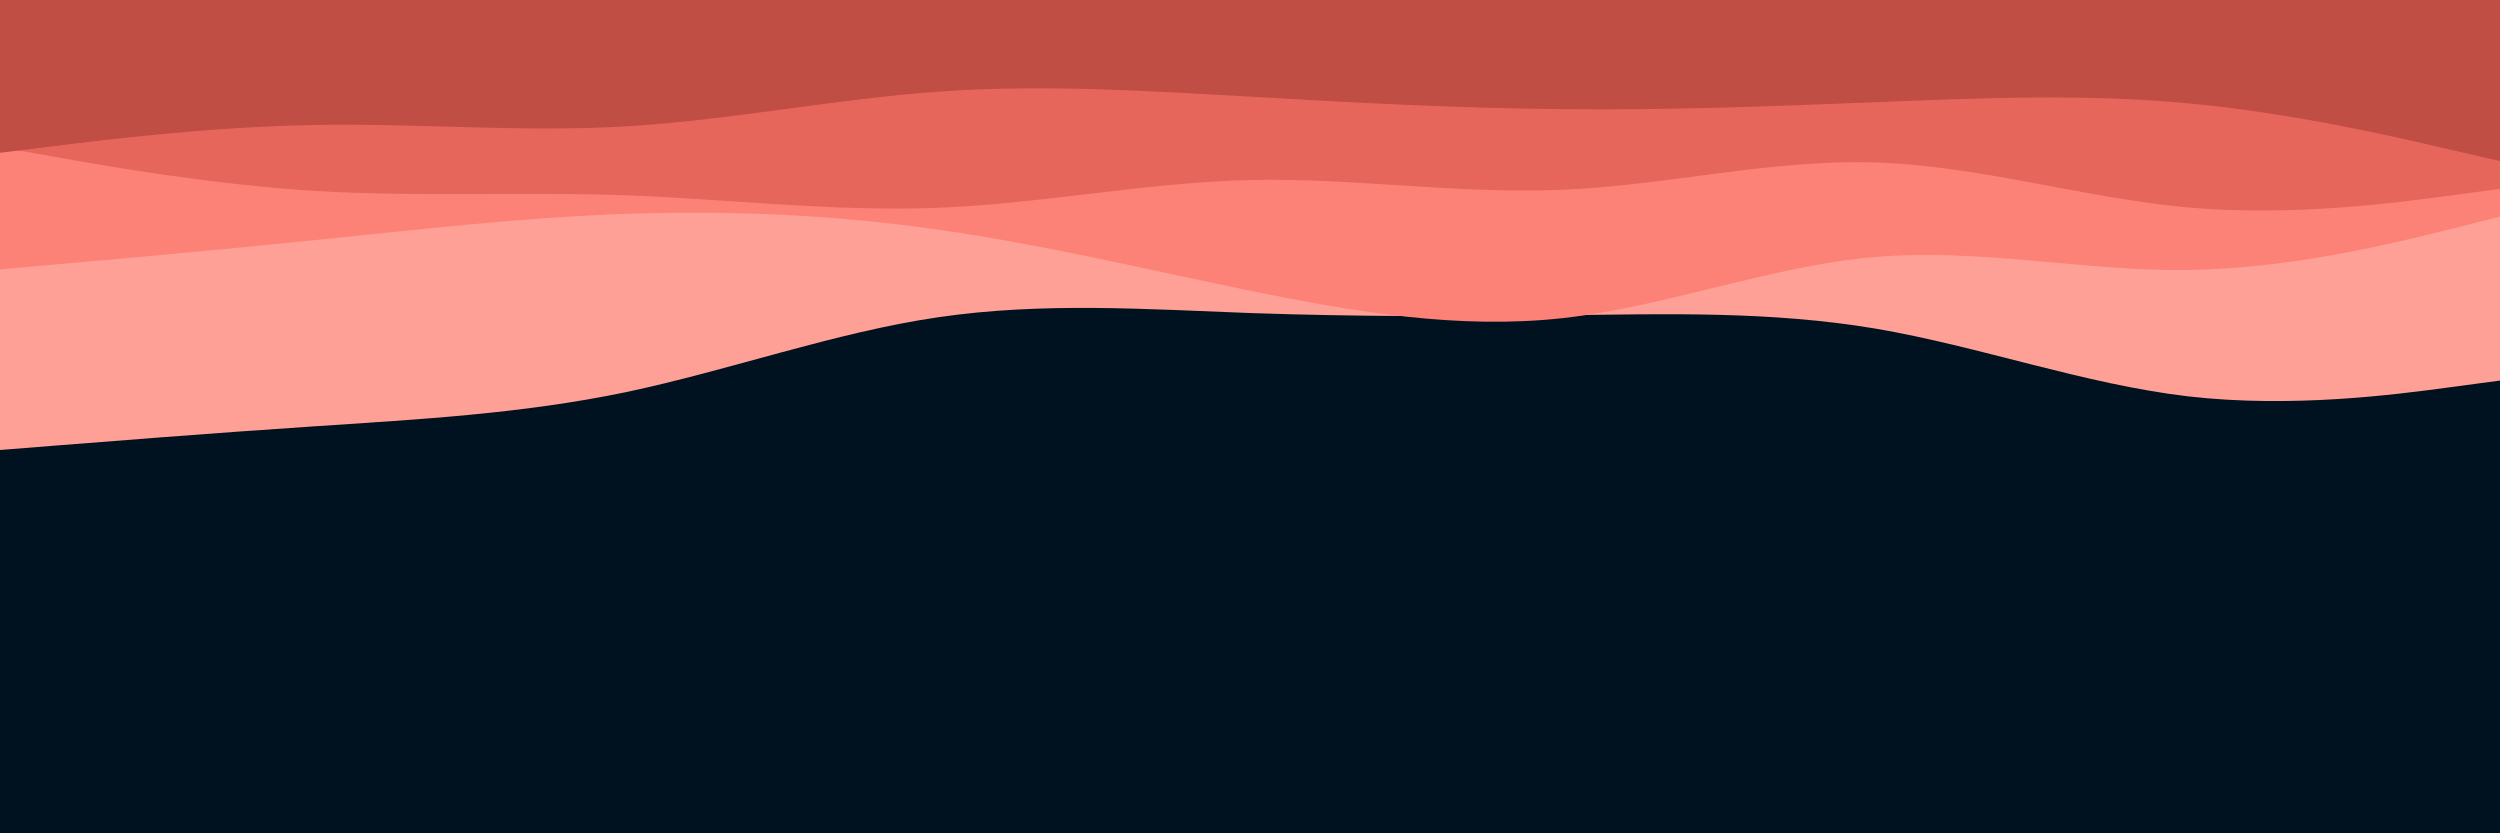 <svg id="visual" viewBox="0 0 900 300" width="900" height="300" xmlns="http://www.w3.org/2000/svg" xmlns:xlink="http://www.w3.org/1999/xlink" version="1.1"><rect x="0" y="0" width="900" height="300" fill="#001220"></rect><path d="M0 162L18.8 160.5C37.7 159 75.3 156 112.8 153.5C150.3 151 187.7 149 225.2 141.2C262.7 133.3 300.3 119.7 337.8 114.2C375.3 108.7 412.7 111.3 450.2 112.7C487.7 114 525.3 114 562.8 113.5C600.3 113 637.7 112 675.2 118.3C712.7 124.7 750.3 138.3 787.8 142.7C825.3 147 862.7 142 881.3 139.5L900 137L900 0L881.3 0C862.7 0 825.3 0 787.8 0C750.3 0 712.7 0 675.2 0C637.7 0 600.3 0 562.8 0C525.3 0 487.7 0 450.2 0C412.7 0 375.3 0 337.8 0C300.3 0 262.7 0 225.2 0C187.7 0 150.3 0 112.8 0C75.3 0 37.7 0 18.8 0L0 0Z" fill="#ffa096"></path><path d="M0 97L18.8 95.3C37.7 93.7 75.3 90.3 112.8 86.5C150.3 82.7 187.7 78.3 225.2 77C262.7 75.7 300.3 77.3 337.8 82.7C375.3 88 412.7 97 450.2 104.7C487.7 112.3 525.3 118.7 562.8 114.5C600.3 110.3 637.7 95.7 675.2 92.5C712.7 89.3 750.3 97.7 787.8 97.2C825.3 96.7 862.7 87.3 881.3 82.7L900 78L900 0L881.3 0C862.7 0 825.3 0 787.8 0C750.3 0 712.7 0 675.2 0C637.7 0 600.3 0 562.8 0C525.3 0 487.7 0 450.2 0C412.7 0 375.3 0 337.8 0C300.3 0 262.7 0 225.2 0C187.7 0 150.3 0 112.8 0C75.3 0 37.7 0 18.8 0L0 0Z" fill="#fc8277"></path><path d="M0 53L18.8 56.3C37.7 59.7 75.3 66.3 112.8 68.7C150.3 71 187.7 69 225.2 70.3C262.7 71.7 300.3 76.3 337.8 74.8C375.3 73.3 412.7 65.7 450.2 64.8C487.7 64 525.3 70 562.8 68.3C600.3 66.7 637.7 57.3 675.2 58.5C712.7 59.7 750.3 71.3 787.8 74.7C825.3 78 862.7 73 881.3 70.5L900 68L900 0L881.3 0C862.7 0 825.3 0 787.8 0C750.3 0 712.7 0 675.2 0C637.7 0 600.3 0 562.8 0C525.3 0 487.7 0 450.2 0C412.7 0 375.3 0 337.8 0C300.3 0 262.7 0 225.2 0C187.7 0 150.3 0 112.8 0C75.3 0 37.7 0 18.8 0L0 0Z" fill="#e6665c"></path><path d="M0 55L18.8 52.7C37.7 50.3 75.3 45.7 112.8 45C150.3 44.3 187.7 47.7 225.2 45.5C262.7 43.3 300.3 35.7 337.8 33C375.3 30.3 412.7 32.7 450.2 34.8C487.7 37 525.3 39 562.8 39.3C600.3 39.7 637.7 38.3 675.2 36.8C712.7 35.3 750.3 33.7 787.8 37.2C825.3 40.7 862.7 49.3 881.3 53.7L900 58L900 0L881.3 0C862.7 0 825.3 0 787.8 0C750.3 0 712.7 0 675.2 0C637.7 0 600.3 0 562.8 0C525.3 0 487.7 0 450.2 0C412.7 0 375.3 0 337.8 0C300.3 0 262.7 0 225.2 0C187.7 0 150.3 0 112.8 0C75.3 0 37.7 0 18.8 0L0 0Z" fill="#c04e45"></path></svg>